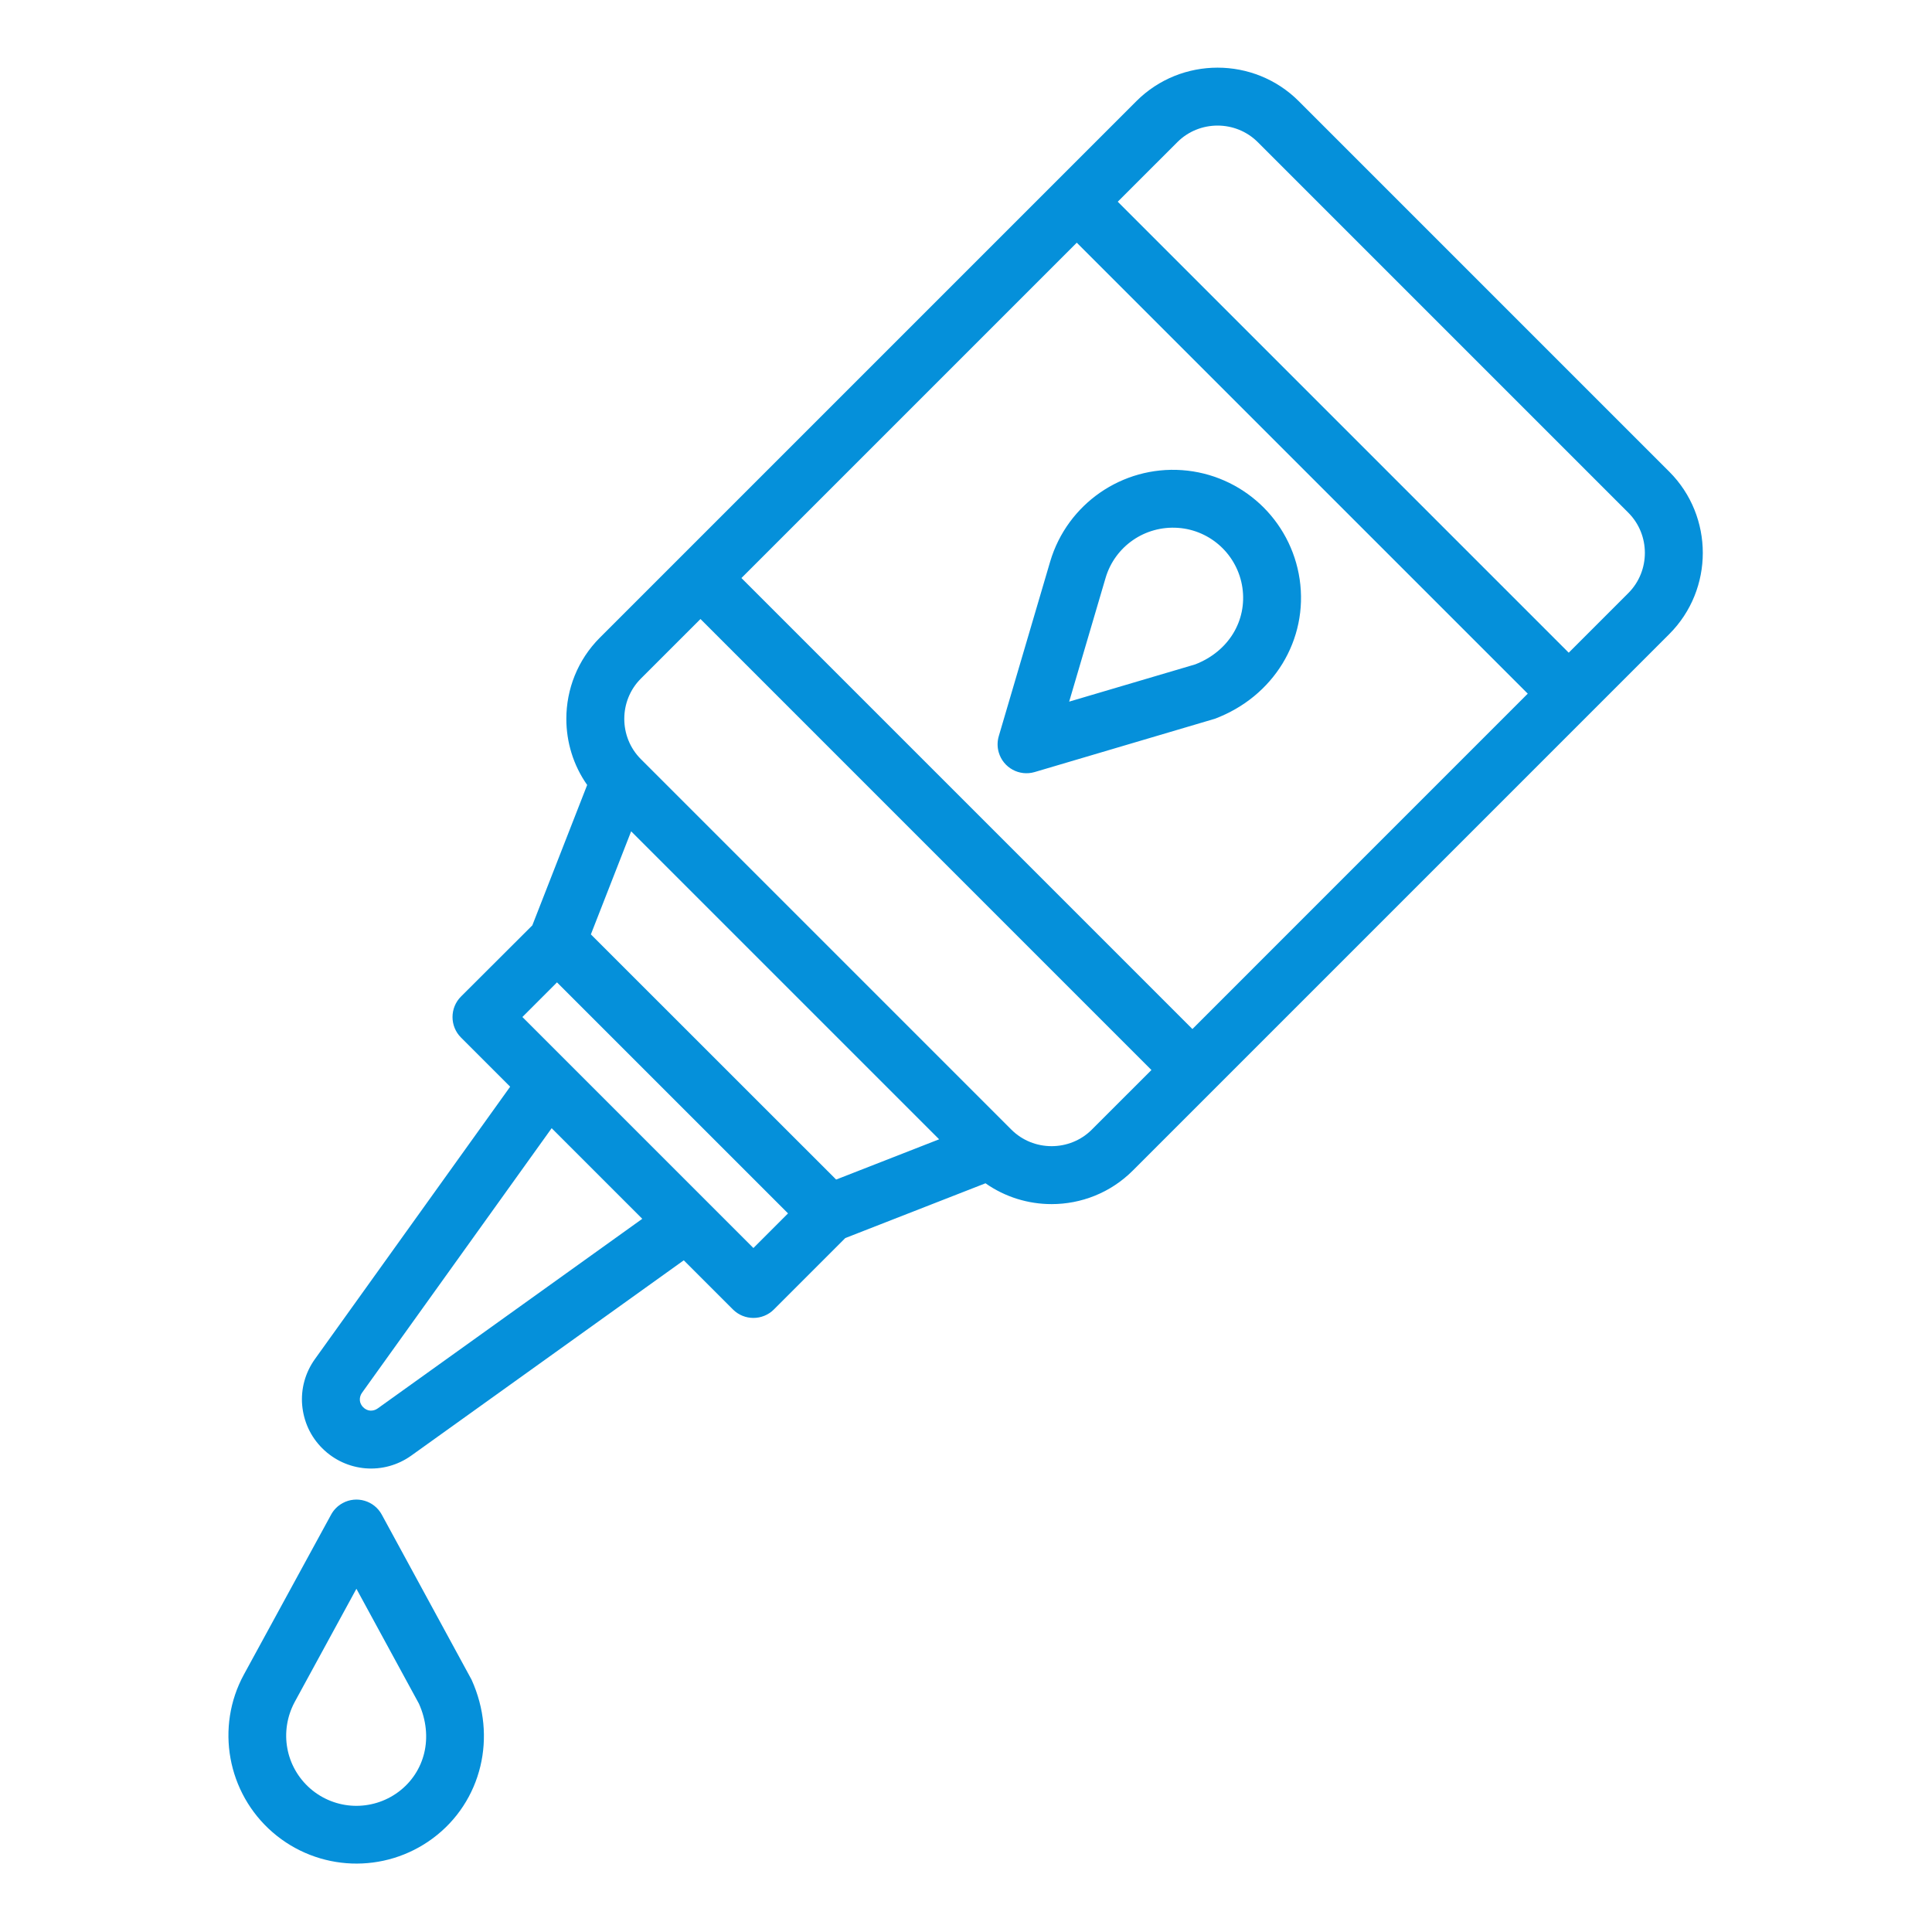 <svg width="110" height="110" viewBox="0 0 110 110" fill="none" xmlns="http://www.w3.org/2000/svg">
<path d="M36.485 43.218L57.584 64.317C58.211 64.944 59.043 65.258 59.874 65.258C60.704 65.258 61.535 64.944 62.162 64.317L65.558 60.922L39.882 35.244L36.485 38.64C35.858 39.267 35.544 40.098 35.544 40.928C35.544 41.759 35.858 42.59 36.485 43.218ZM20.293 90.458L16.776 96.909C16.332 97.74 16.2 98.668 16.358 99.536C16.515 100.405 16.965 101.224 17.672 101.839C18.381 102.453 19.259 102.781 20.143 102.814C21.028 102.846 21.931 102.585 22.684 102.024C23.439 101.465 23.946 100.675 24.155 99.802C24.363 98.928 24.278 97.949 23.852 97L20.293 90.458ZM13.887 95.34L18.852 86.237C18.998 85.968 19.221 85.737 19.509 85.58C20.305 85.146 21.304 85.441 21.737 86.237L26.85 95.637C27.588 97.267 27.726 98.992 27.35 100.563C26.962 102.181 26.03 103.636 24.643 104.666C23.271 105.685 21.637 106.159 20.026 106.1C18.41 106.04 16.813 105.442 15.522 104.324C14.231 103.205 13.413 101.706 13.124 100.115C12.835 98.524 13.071 96.837 13.887 95.34ZM56.867 41.91L59.793 31.971C60.279 30.329 61.309 28.965 62.636 28.046C63.965 27.127 65.601 26.646 67.301 26.768C69.006 26.889 70.558 27.6 71.743 28.698C72.926 29.796 73.748 31.291 73.997 32.981C74.249 34.689 73.882 36.374 73.014 37.791C72.168 39.17 70.848 40.292 69.167 40.924L58.907 43.958C58.036 44.214 57.122 43.715 56.866 42.844C56.772 42.527 56.78 42.205 56.867 41.91ZM62.949 32.898L60.874 39.948L68.049 37.828C69.001 37.459 69.741 36.835 70.206 36.076C70.676 35.31 70.874 34.392 70.737 33.459C70.601 32.532 70.149 31.71 69.501 31.109C68.854 30.509 68.005 30.119 67.07 30.054C66.131 29.988 65.231 30.25 64.504 30.753C63.778 31.254 63.214 32.002 62.949 32.898ZM67.891 58.589L86.984 39.494L61.307 13.818L42.214 32.911L67.891 58.589ZM89.317 37.162L92.71 33.768C93.337 33.141 93.652 32.31 93.652 31.479C93.652 30.649 93.337 29.818 92.71 29.191L71.611 8.092C70.984 7.465 70.153 7.15 69.323 7.15C68.492 7.15 67.661 7.465 67.034 8.092L63.64 11.485L89.317 37.162ZM31.409 64.235L20.61 79.301C20.518 79.43 20.478 79.583 20.489 79.726C20.497 79.876 20.574 80.019 20.679 80.124C20.792 80.237 20.935 80.303 21.071 80.314C21.218 80.326 21.374 80.284 21.502 80.192L36.569 69.394L31.409 64.235ZM38.931 71.757L23.422 82.872C22.637 83.435 21.711 83.672 20.814 83.6C19.907 83.526 19.03 83.14 18.346 82.457C17.676 81.787 17.289 80.936 17.204 79.996C17.128 79.094 17.367 78.167 17.93 77.381L29.046 61.872L26.246 59.072C25.604 58.429 25.604 57.383 26.246 56.74L30.308 52.687L33.431 44.693C32.64 43.57 32.245 42.248 32.245 40.928C32.245 39.255 32.88 37.58 34.153 36.307C44.336 26.126 54.519 15.944 64.701 5.759C65.974 4.487 67.649 3.852 69.323 3.852C70.996 3.852 72.671 4.487 73.944 5.759L95.043 26.858C96.315 28.131 96.95 29.806 96.95 31.479C96.95 33.153 96.315 34.828 95.043 36.101C84.858 46.281 74.676 56.465 64.495 66.649C63.222 67.922 61.546 68.557 59.874 68.557C58.554 68.557 57.233 68.162 56.11 67.371L48.127 70.49L44.062 74.555C43.419 75.198 42.372 75.198 41.73 74.555L38.931 71.757ZM33.642 53.2L47.606 67.159L53.47 64.867L35.935 47.332L33.642 53.2ZM44.867 69.085L31.713 55.932L29.743 57.904L42.896 71.057L44.867 69.085Z" fill="#0590DA"/>
</svg>
